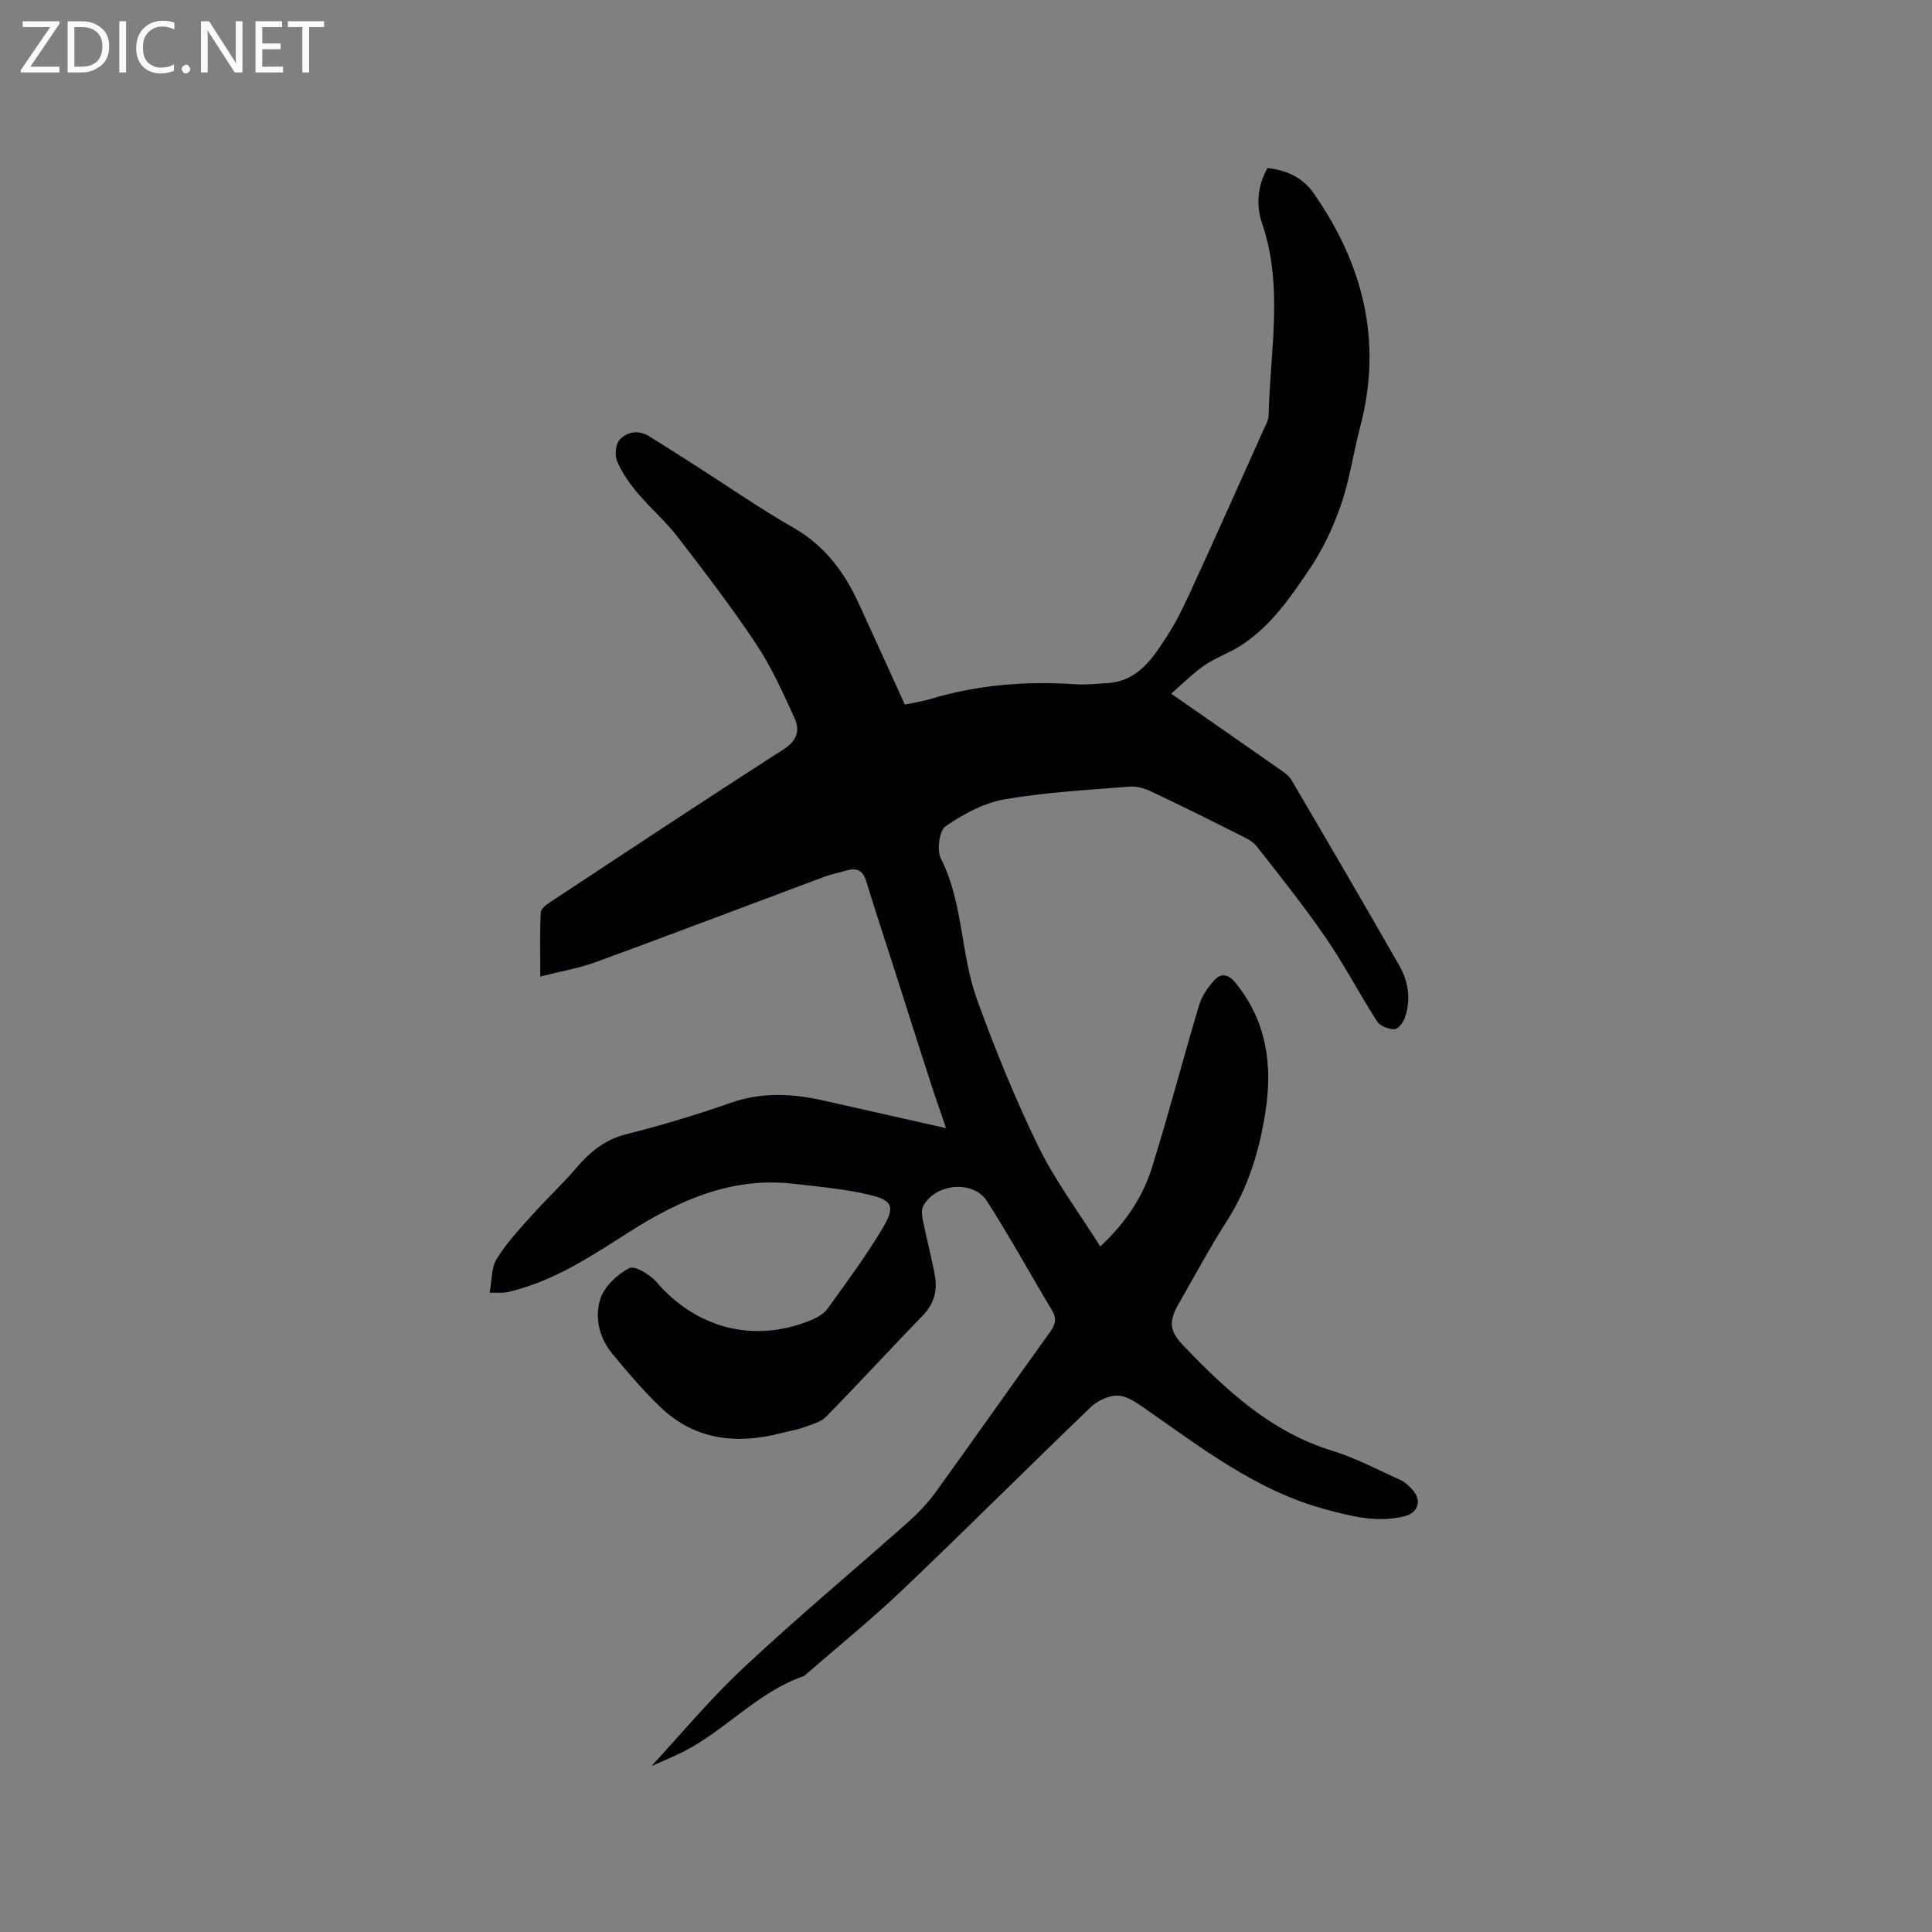 <svg enable-background="new 0 0 400 400" viewBox="0 0 400 400" xmlns="http://www.w3.org/2000/svg"><rect x="0" y="0" width="400" height="400" fill="#808080" stroke="none"/><path d="m134.89 365.63c5.85-6.31 12.02-13.76 19.02-20.31 11.05-10.35 22.7-20.06 34.03-30.12 2.11-1.88 4.12-3.97 5.77-6.26 7.95-10.99 15.73-22.1 23.66-33.11 1.12-1.55 1.49-2.79.44-4.54-4.52-7.52-8.74-15.22-13.46-22.6-2.84-4.44-10.71-3.7-13.22 1.03-.47.88-.19 2.28.04 3.39.75 3.73 1.76 7.41 2.41 11.16.53 3.06-.26 5.76-2.56 8.13-6.71 6.91-13.22 14.02-19.97 20.9-1.14 1.16-3.05 1.64-4.68 2.23-1.47.53-3.05.78-4.57 1.17-9.26 2.4-17.89 1.49-25.07-5.37-3.58-3.43-6.82-7.25-9.98-11.08-2.71-3.3-3.7-7.55-2.43-11.39.84-2.55 3.49-5 5.96-6.31 1.1-.58 4.28 1.31 5.62 2.86 8.25 9.6 20.12 12.74 31.85 7.98 1.32-.54 2.79-1.33 3.59-2.44 3.95-5.48 8-10.94 11.44-16.74 2.61-4.41 2.03-5.71-2.88-6.86-5.12-1.2-10.42-1.67-15.66-2.27-12.71-1.45-23.59 3.37-33.97 9.99-7.58 4.83-15.1 9.85-23.97 12.15-.61.16-1.23.34-1.86.39-.73.07-1.47.02-3.07.02.48-2.52.33-5.16 1.47-7 2.01-3.26 4.7-6.13 7.28-9.01 3.03-3.39 6.37-6.5 9.32-9.95 2.83-3.29 5.89-5.76 10.29-6.86 7.28-1.83 14.49-4.02 21.58-6.49 6.4-2.23 12.68-1.93 19.08-.49 8.33 1.88 16.67 3.75 25.48 5.74-1.17-3.44-2.29-6.59-3.31-9.76-2.44-7.54-4.83-15.1-7.24-22.64-2-6.24-4.05-12.46-5.98-18.72-.68-2.2-1.93-2.87-4.06-2.23-1.52.46-3.09.74-4.57 1.29-15.76 5.88-31.48 11.87-47.28 17.66-3.53 1.29-7.3 1.92-11.57 3.01 0-4.94-.13-9.15.11-13.33.05-.83 1.41-1.72 2.33-2.33 15.92-10.5 31.82-21.04 47.87-31.34 2.87-1.84 3.52-3.96 2.31-6.57-2.39-5.17-4.72-10.45-7.86-15.17-5.1-7.67-10.72-15.01-16.35-22.31-2.5-3.25-5.68-5.97-8.32-9.12-1.65-1.97-3.19-4.16-4.18-6.5-.53-1.26-.32-3.57.54-4.49 1.56-1.67 3.92-2.05 6.12-.68 3.24 2.02 6.45 4.06 9.67 6.12 6.7 4.28 13.24 8.83 20.13 12.77 6.41 3.67 10.5 9.06 13.48 15.54 3.19 6.91 6.32 13.85 9.62 21.1 1.64-.35 3.49-.61 5.27-1.14 9.87-2.98 19.93-3.75 30.17-3.06 2.1.14 4.23-.12 6.34-.23 6.56-.33 9.63-5.28 12.65-9.96 2.28-3.53 4.01-7.45 5.77-11.29 4.72-10.29 9.33-20.64 13.96-30.97.47-1.05 1.15-2.16 1.17-3.25.27-13.27 3.13-26.59-1.37-39.76-1.26-3.68-.96-7.73 1.13-11.42 3.99.43 7.32 2 9.54 5.19 10.28 14.72 14.34 30.7 9.64 48.44-1.41 5.31-2.15 10.83-3.93 16-1.6 4.65-3.75 9.26-6.49 13.32-4 5.93-8.1 11.97-14.32 15.94-2.4 1.53-5.18 2.49-7.52 4.09-2.35 1.61-4.38 3.7-6.86 5.85 7.93 5.52 15.15 10.53 22.34 15.57.94.66 2.01 1.35 2.56 2.3 7.51 12.78 14.98 25.57 22.34 38.44 1.9 3.33 2.42 7.04 1.16 10.75-.33.99-1.42 2.4-2.17 2.41-1.22.01-2.98-.64-3.59-1.6-3.66-5.7-6.8-11.75-10.63-17.33-4.48-6.52-9.43-12.73-14.32-18.96-.85-1.08-2.33-1.75-3.63-2.4-6.03-3.03-12.08-6.04-18.18-8.92-1.35-.64-2.99-1.14-4.45-1.02-8.66.7-17.38 1.15-25.92 2.63-4.3.75-8.55 3.06-12.21 5.57-1.32.9-1.85 4.97-.98 6.7 4.67 9.21 4.05 19.69 7.45 29.09 3.74 10.33 7.89 20.58 12.7 30.45 3.49 7.15 8.36 13.62 12.85 20.77 5.37-5.02 8.82-10.33 10.72-16.39 3.47-11.11 6.39-22.38 9.73-33.53.58-1.92 1.84-3.78 3.22-5.27 1.31-1.42 2.83-1.22 4.26.52 6.46 7.89 7.78 16.9 6.29 26.65-1.25 8.15-3.57 15.84-8.08 22.86-3.49 5.43-6.52 11.15-9.76 16.75-2.22 3.84-2.21 5.77.85 8.96 8.84 9.22 18.09 17.84 30.79 21.74 4.91 1.51 9.52 3.99 14.23 6.11.84.38 1.56 1.1 2.22 1.78 2.2 2.26 1.48 4.95-1.53 5.69-5.56 1.37-10.82.02-16.21-1.42-14.52-3.88-26.03-12.97-38.02-21.28-1.57-1.09-3.51-2.34-5.26-2.3-1.86.04-4.09 1.11-5.47 2.44-13.08 12.56-25.9 25.38-39.02 37.88-6.29 5.99-13.07 11.47-19.62 17.17-.24.21-.46.49-.74.59-9.51 3.29-16.14 11.17-24.89 15.64-2.58 1.28-5.25 2.35-6.62 2.97z" fill="#010104"/><g fill="#fbfafa"><path d="m12.4 4.8-6.1 9h6v1.2h-8v-.5l6.1-8.9h-5.7v-1.2h7.6v.4z"/><path d="m14 15v-10.6h3c1.6 0 2.9.5 4 1.4s1.6 2.2 1.6 3.8-.5 3-1.6 3.9-2.4 1.5-4 1.5zm1.4-9.4v8.2h1.6c1.3 0 2.4-.4 3.1-1.1s1.1-1.8 1.1-3.1-.4-2.3-1.2-3-1.8-1-3.1-1z"/><path d="m26.1 4.4v10.6h-1.4v-10.6z"/><path d="m36.1 14.6c-.8.4-1.8.6-2.9.6-1.5 0-2.7-.5-3.6-1.4s-1.4-2.2-1.4-3.8c0-1.7.5-3.1 1.5-4.1s2.3-1.6 3.9-1.6c1 0 1.8.1 2.5.4v1.4c-.8-.4-1.6-.6-2.5-.6-1.2 0-2.1.4-2.9 1.2s-1.1 1.8-1.1 3.2c0 1.3.3 2.3 1 3s1.6 1.1 2.7 1.1c1 0 2-.2 2.7-.7v1.3z"/><path d="m37.6 14.3c0-.2.1-.5.3-.6s.4-.3.6-.3c.3 0 .5.1.6.3s.3.4.3.6-.1.4-.3.6-.4.3-.6.3c-.3 0-.5-.1-.6-.3s-.3-.4-.3-.6z"/><path d="m50.2 15h-1.6l-5.3-8.2c-.2-.2-.3-.5-.4-.7 0 .2.1.7.1 1.5v7.4h-1.4v-10.6h1.7l5.2 8.1c.2.4.4.6.4.7 0-.3-.1-.8-.1-1.5v-7.3h1.4z"/><path d="m58.6 15h-5.7v-10.6h5.5v1.2h-4.1v3.4h3.8v1.2h-3.8v3.6h4.3z"/><path d="m67.1 5.6h-3.1v9.4h-1.4v-9.4h-3v-1.2h7.5z"/></g></svg>